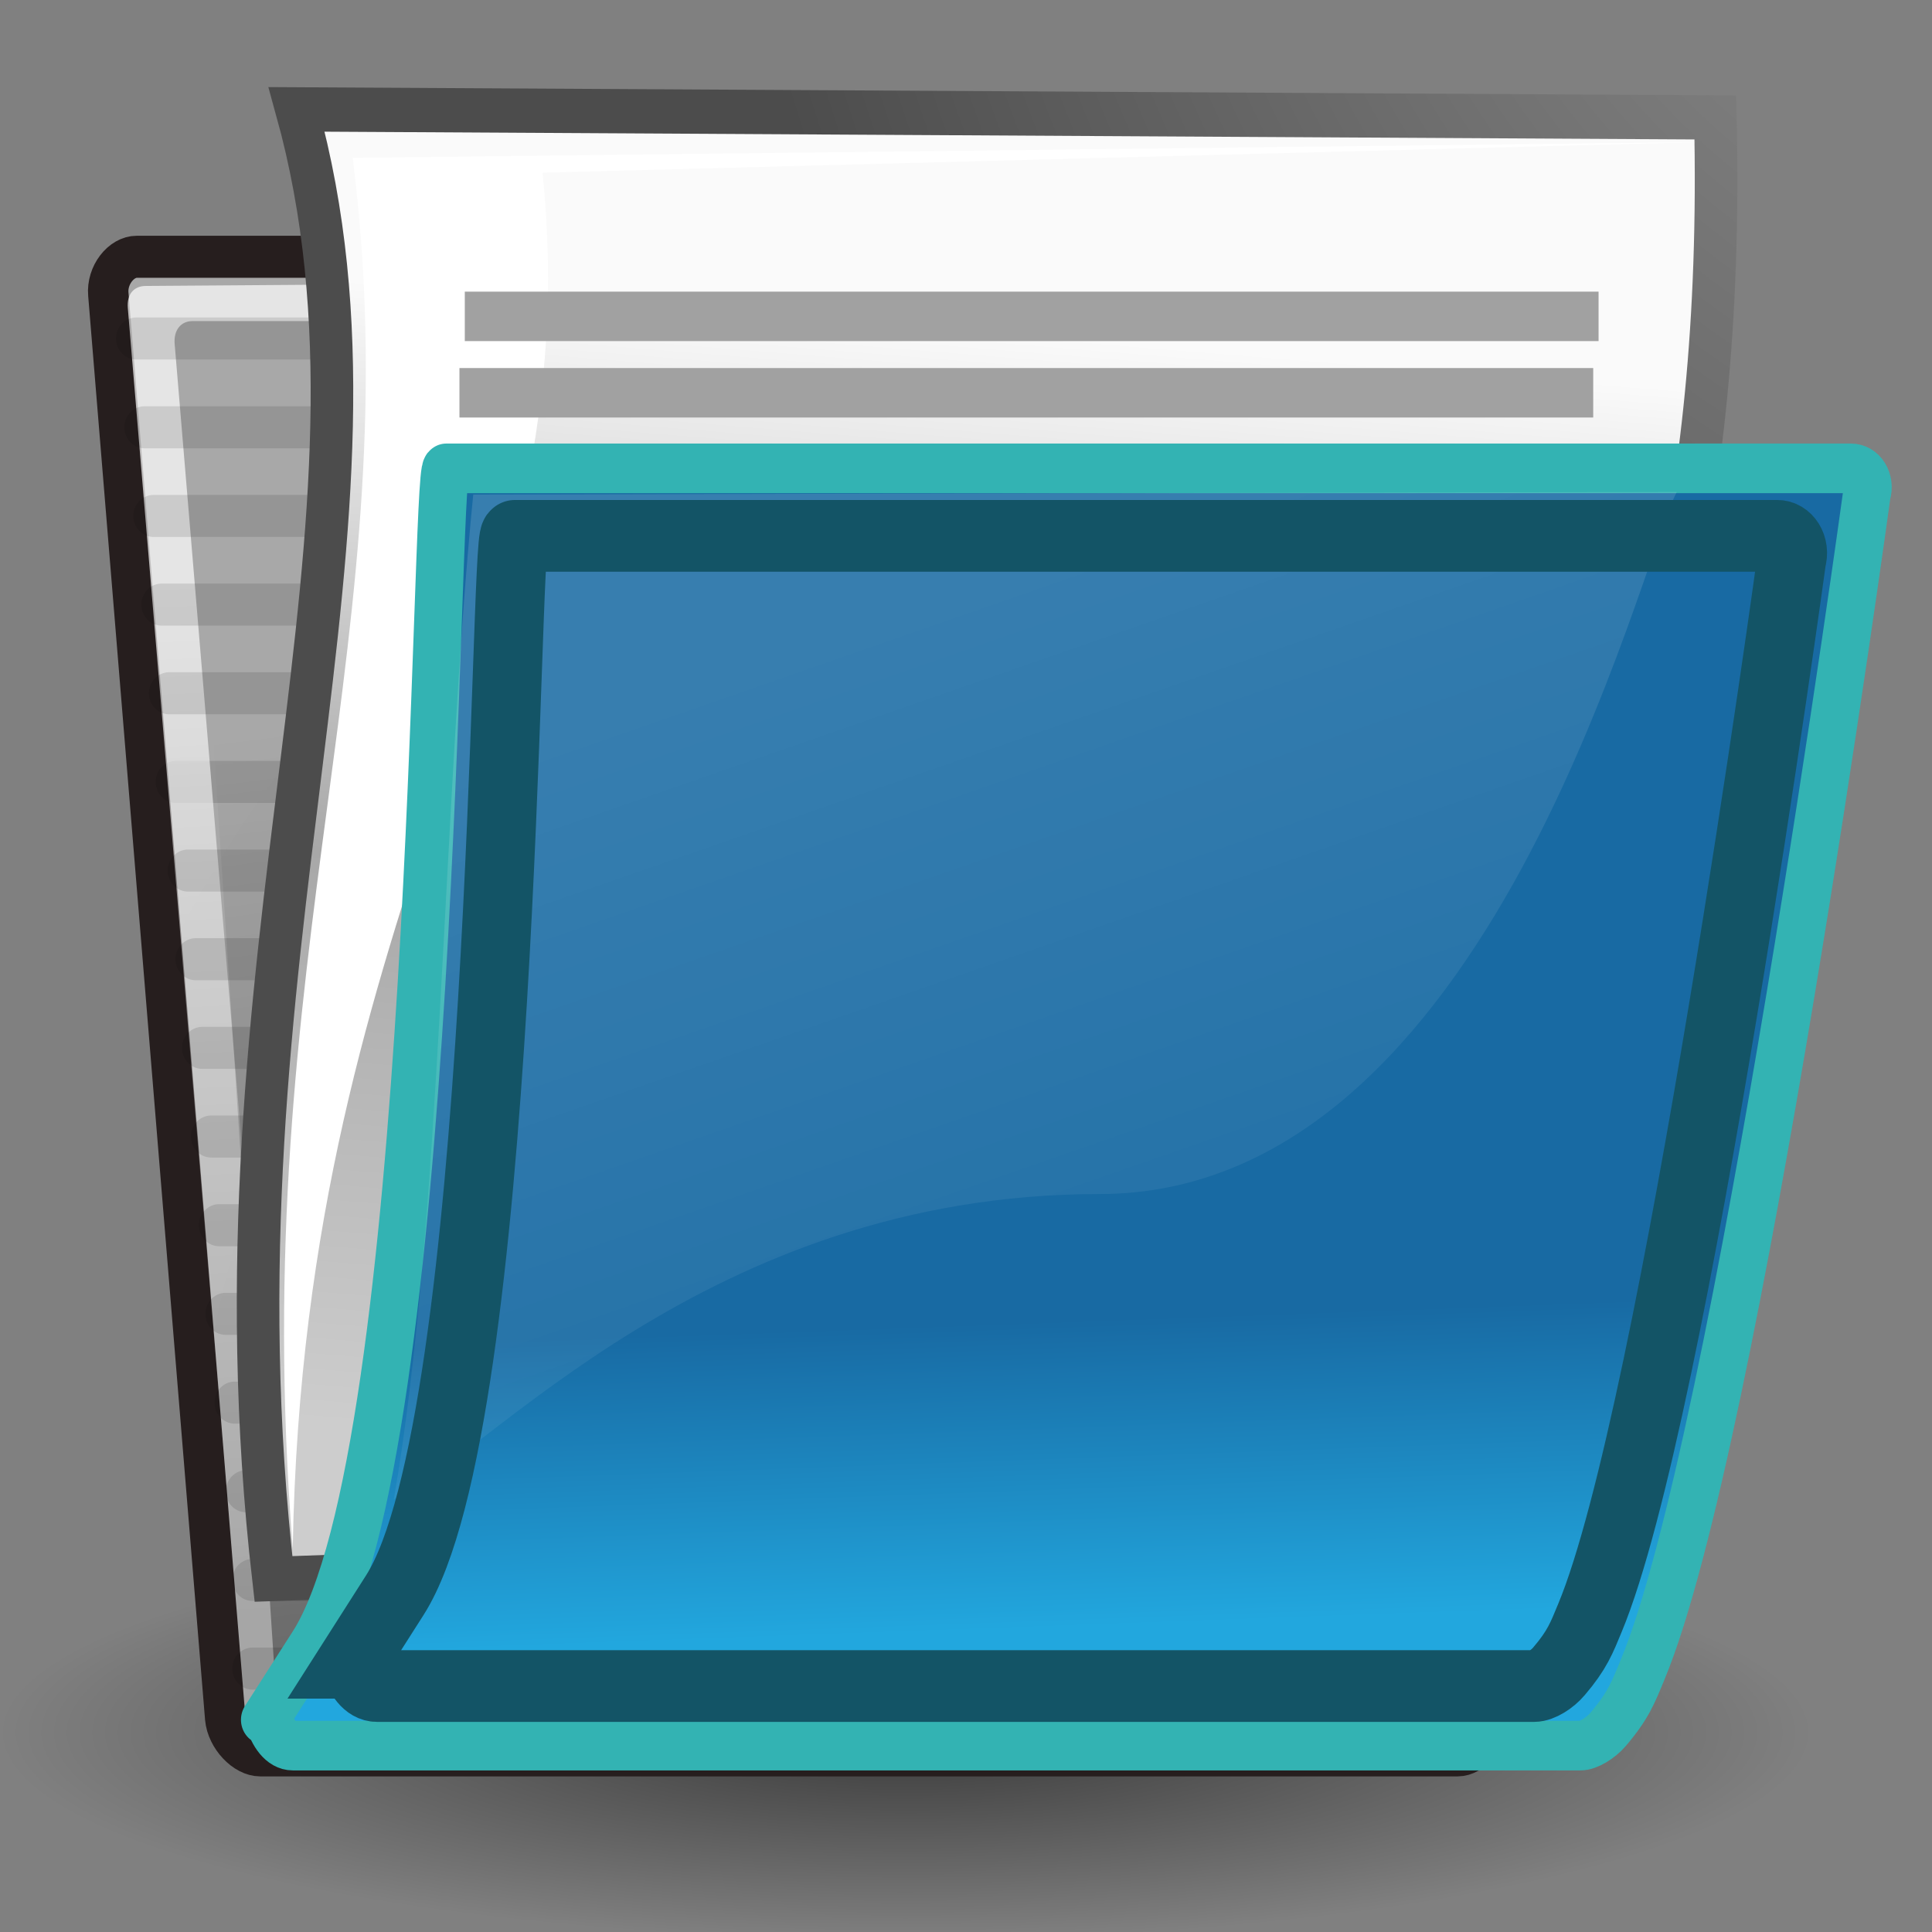 <?xml version="1.0" encoding="UTF-8" standalone="no"?>
<!-- Created with Inkscape (http://www.inkscape.org/) -->
<svg
   xmlns:dc="http://purl.org/dc/elements/1.1/"
   xmlns:cc="http://web.resource.org/cc/"
   xmlns:rdf="http://www.w3.org/1999/02/22-rdf-syntax-ns#"
   xmlns:svg="http://www.w3.org/2000/svg"
   xmlns="http://www.w3.org/2000/svg"
   xmlns:xlink="http://www.w3.org/1999/xlink"
   xmlns:sodipodi="http://sodipodi.sourceforge.net/DTD/sodipodi-0.dtd"
   xmlns:inkscape="http://www.inkscape.org/namespaces/inkscape"
   width="22"
   height="22"
   id="svg97"
   sodipodi:version="0.32"
   inkscape:version="0.44.1"
   sodipodi:docbase="/source/git/pcp-gui/images"
   sodipodi:docname="view.svg"
   inkscape:export-filename="/source/git/pcp-gui/images/view.png"
   inkscape:export-xdpi="90"
   inkscape:export-ydpi="90"
   version="1.0">
  <rect width="100%" height="100%" fill="#808080" stroke="none"/>
  <defs
     id="defs3">
    <linearGradient
       id="linearGradient2830">
      <stop
         style="stop-color:#729fcc;stop-opacity:1;"
         offset="0"
         id="stop2858" />
      <stop
         id="stop2860"
         offset="0"
         style="stop-color:#729fcd;stop-opacity:1;" />
      <stop
         id="stop2834"
         offset="1"
         style="stop-color:#729fcf;stop-opacity:1;" />
    </linearGradient>
    <linearGradient
       id="linearGradient269">
      <stop
         id="stop270"
         offset="0"
         style="stop-color:#a3a3a3;stop-opacity:1;" />
      <stop
         id="stop271"
         offset="1"
         style="stop-color:#4c4c4c;stop-opacity:1;" />
    </linearGradient>
    <linearGradient
       id="linearGradient259">
      <stop
         id="stop260"
         offset="0"
         style="stop-color:#fafafa;stop-opacity:1;" />
      <stop
         style="stop-color:#a8a8a8;stop-opacity:1;"
         offset="0.5"
         id="stop8238" />
      <stop
         id="stop261"
         offset="1"
         style="stop-color:#cdcdcd;stop-opacity:1;" />
    </linearGradient>
    <linearGradient
       inkscape:collect="always"
       id="linearGradient13842">
      <stop
         style="stop-color:#000000;stop-opacity:1;"
         offset="0"
         id="stop13844" />
      <stop
         style="stop-color:#000000;stop-opacity:0;"
         offset="1"
         id="stop13846" />
    </linearGradient>
    <linearGradient
       id="linearGradient9766">
      <stop
         style="stop-color:#6194cb;stop-opacity:1;"
         offset="0"
         id="stop9768" />
      <stop
         style="stop-color:#729fcf;stop-opacity:1;"
         offset="1"
         id="stop9770" />
    </linearGradient>
    <linearGradient
       inkscape:collect="always"
       id="linearGradient9806">
      <stop
         style="stop-color:#000000;stop-opacity:1;"
         offset="0"
         id="stop9808" />
      <stop
         style="stop-color:#000000;stop-opacity:0;"
         offset="1"
         id="stop9810" />
    </linearGradient>
    <linearGradient
       id="linearGradient148">
      <stop
         style="stop-color:#ffffff;stop-opacity:0.134;"
         offset="0"
         id="stop149" />
      <stop
         style="stop-color:#ffffff;stop-opacity:0.052;"
         offset="1"
         id="stop150" />
    </linearGradient>
    <linearGradient
       id="linearGradient335">
      <stop
         style="stop-color:#22a7de;stop-opacity:1;"
         offset="0"
         id="stop336" />
      <stop
         style="stop-color:#186aa3;stop-opacity:1;"
         offset="1"
         id="stop337" />
    </linearGradient>
    <linearGradient
       id="linearGradient1789">
      <stop
         style="stop-color:#a0a0a0;stop-opacity:1;"
         offset="0"
         id="stop1790" />
      <stop
         style="stop-color:#a8a8a8;stop-opacity:1;"
         offset="1"
         id="stop1791" />
    </linearGradient>
    <linearGradient
       id="linearGradient137">
      <stop
         style="stop-color:#ffffff;stop-opacity:0.701;"
         offset="0"
         id="stop138" />
      <stop
         style="stop-color:#ffffff;stop-opacity:0;"
         offset="1"
         id="stop139" />
    </linearGradient>
    <radialGradient
       inkscape:collect="always"
       xlink:href="#linearGradient9806"
       id="radialGradient4915"
       gradientUnits="userSpaceOnUse"
       gradientTransform="matrix(1,0,0,0.242,0,31.506)"
       cx="24.351"
       cy="41.592"
       fx="24.351"
       fy="41.592"
       r="19.136" />
    <linearGradient
       inkscape:collect="always"
       xlink:href="#linearGradient148"
       id="linearGradient3215"
       gradientUnits="userSpaceOnUse"
       gradientTransform="matrix(0.507,0,0,0.321,1.298,-3.87)"
       x1="14.899"
       y1="27.06"
       x2="22.715"
       y2="41.837" />
    <linearGradient
       inkscape:collect="always"
       xlink:href="#linearGradient335"
       id="linearGradient3218"
       gradientUnits="userSpaceOnUse"
       gradientTransform="matrix(0.325,0,0,0.504,17.308,-5.73)"
       x1="22.176"
       y1="36.988"
       x2="22.065"
       y2="32.05" />
    <linearGradient
       inkscape:collect="always"
       xlink:href="#linearGradient259"
       id="linearGradient3223"
       gradientUnits="userSpaceOnUse"
       gradientTransform="matrix(0.323,0,0,0.49,0.4,-2.865)"
       x1="26.229"
       y1="11.997"
       x2="25.25"
       y2="30.875" />
    <radialGradient
       inkscape:collect="always"
       xlink:href="#linearGradient269"
       id="radialGradient3225"
       gradientUnits="userSpaceOnUse"
       gradientTransform="matrix(0.313,0,0,0.414,14.746,-6.474)"
       cx="8.824"
       cy="3.756"
       fx="8.824"
       fy="3.756"
       r="37.752" />
    <linearGradient
       inkscape:collect="always"
       xlink:href="#linearGradient13842"
       id="linearGradient3230"
       gradientUnits="userSpaceOnUse"
       gradientTransform="matrix(0.323,0,0,0.359,0.4,0.325)"
       x1="22.25"
       y1="37.625"
       x2="19.75"
       y2="14.875" />
    <linearGradient
       inkscape:collect="always"
       xlink:href="#linearGradient137"
       id="linearGradient3250"
       gradientUnits="userSpaceOnUse"
       gradientTransform="matrix(0.473,0,2.233777e-2,0.245,0.4,0.325)"
       x1="5.266"
       y1="18.726"
       x2="8.212"
       y2="52.626" />
    <radialGradient
       inkscape:collect="always"
       xlink:href="#linearGradient1789"
       id="radialGradient3256"
       gradientUnits="userSpaceOnUse"
       gradientTransform="matrix(0.328,0,3.334057e-2,0.359,0.4,0.295)"
       cx="26.107"
       cy="38.195"
       fx="26.107"
       fy="38.195"
       r="32.26" />
    <radialGradient
       inkscape:collect="always"
       xlink:href="#linearGradient9806"
       id="radialGradient4179"
       gradientUnits="userSpaceOnUse"
       gradientTransform="matrix(1,0,0,0.242,0,31.506)"
       cx="24.351"
       cy="41.592"
       fx="24.351"
       fy="41.592"
       r="19.136" />
    <radialGradient
       inkscape:collect="always"
       xlink:href="#linearGradient1789"
       id="radialGradient4181"
       gradientUnits="userSpaceOnUse"
       gradientTransform="matrix(0.328,0,3.334057e-2,0.359,0.4,0.295)"
       cx="26.107"
       cy="38.195"
       fx="26.107"
       fy="38.195"
       r="32.26" />
    <linearGradient
       inkscape:collect="always"
       xlink:href="#linearGradient137"
       id="linearGradient4183"
       gradientUnits="userSpaceOnUse"
       gradientTransform="matrix(0.473,0,2.233777e-2,0.245,0.4,0.325)"
       x1="5.266"
       y1="18.726"
       x2="8.212"
       y2="52.626" />
    <linearGradient
       inkscape:collect="always"
       xlink:href="#linearGradient13842"
       id="linearGradient4185"
       gradientUnits="userSpaceOnUse"
       gradientTransform="matrix(0.323,0,0,0.359,0.4,0.325)"
       x1="22.25"
       y1="37.625"
       x2="19.75"
       y2="14.875" />
    <linearGradient
       inkscape:collect="always"
       xlink:href="#linearGradient259"
       id="linearGradient4187"
       gradientUnits="userSpaceOnUse"
       gradientTransform="matrix(0.323,0,0,0.49,0.4,-2.865)"
       x1="26.229"
       y1="11.997"
       x2="25.25"
       y2="30.875" />
    <radialGradient
       inkscape:collect="always"
       xlink:href="#linearGradient269"
       id="radialGradient4189"
       gradientUnits="userSpaceOnUse"
       gradientTransform="matrix(0.313,0,0,0.414,14.746,-6.474)"
       cx="8.824"
       cy="3.756"
       fx="8.824"
       fy="3.756"
       r="37.752" />
    <linearGradient
       inkscape:collect="always"
       xlink:href="#linearGradient335"
       id="linearGradient4191"
       gradientUnits="userSpaceOnUse"
       gradientTransform="matrix(0.325,0,0,0.504,17.308,-5.73)"
       x1="22.176"
       y1="36.988"
       x2="22.065"
       y2="32.05" />
    <linearGradient
       inkscape:collect="always"
       xlink:href="#linearGradient148"
       id="linearGradient4193"
       gradientUnits="userSpaceOnUse"
       gradientTransform="matrix(0.507,0,0,0.321,1.298,-3.87)"
       x1="14.899"
       y1="27.06"
       x2="22.715"
       y2="41.837" />
  </defs>
  <sodipodi:namedview
     id="base"
     pagecolor="#ffffff"
     bordercolor="#666666"
     borderopacity="1.0"
     inkscape:pageopacity="0.0"
     inkscape:pageshadow="2"
     inkscape:zoom="7.9999999"
     inkscape:cx="14.181863"
     inkscape:cy="3.405275"
     inkscape:current-layer="layer3"
     showgrid="true"
     inkscape:grid-bbox="true"
     inkscape:document-units="px"
     inkscape:window-width="1014"
     inkscape:window-height="689"
     inkscape:window-x="0"
     inkscape:window-y="25"
     inkscape:showpageshadow="false"
     width="22px"
     height="22px" />
  <g
     id="layer1"
     inkscape:label="Folder"
     inkscape:groupmode="layer" />
  <g
     inkscape:label="Open"
     id="layer3"
     inkscape:groupmode="layer">
    <g
       id="g4144"
       transform="matrix(1.354,0,0,1.408,-3.630988e-7,-0.406)">
      <path
         transform="matrix(0.398,0,0,0.362,-2.076,-0.75)"
         d="M 43.487 41.592 A 19.136 4.64 0 1 1  5.215,41.592 A 19.136 4.64 0 1 1  43.487 41.592 z"
         sodipodi:ry="4.6403885"
         sodipodi:rx="19.136078"
         sodipodi:cy="41.591846"
         sodipodi:cx="24.35099"
         id="path9804"
         style="opacity:0.557;color:black;fill:url(#radialGradient4179);fill-opacity:1;fill-rule:nonzero;stroke:none;stroke-width:1;stroke-linecap:round;stroke-linejoin:round;marker:none;marker-start:none;marker-mid:none;marker-end:none;stroke-miterlimit:4;stroke-dasharray:none;stroke-dashoffset:0;stroke-opacity:1;visibility:visible;display:inline;overflow:visible"
         sodipodi:type="arc" />
      <path
         d="M 1.894,14.183 C 1.908,14.334 2.055,14.485 2.189,14.485 L 12.257,14.485 C 12.391,14.485 12.511,14.334 12.498,14.183 L 11.626,4.46 C 11.612,4.309 11.465,4.159 11.331,4.159 L 7.217,4.159 C 7.026,4.159 6.826,4.022 6.763,3.814 L 6.406,2.629 C 6.352,2.447 6.229,2.365 5.981,2.365 L 1.151,2.365 C 1.017,2.365 0.897,2.516 0.911,2.667 L 1.894,14.183 z "
         id="path2375"
         style="color:black;fill:url(#radialGradient4181);fill-opacity:1;fill-rule:nonzero;stroke:#261e1e;stroke-width:0.34;stroke-linecap:round;stroke-linejoin:round;marker:none;marker-start:none;marker-mid:none;marker-end:none;stroke-miterlimit:4;stroke-dashoffset:0;stroke-opacity:1;visibility:visible;display:inline;overflow:visible"
         sodipodi:nodetypes="ccccccssssccc" />
      <path
         sodipodi:nodetypes="cc"
         id="path13113"
         d="M 1.48,6.612 L 11.553,6.612"
         style="opacity:0.114;color:black;fill:#729fcf;fill-opacity:1;fill-rule:nonzero;stroke:black;stroke-width:0.34;stroke-linecap:round;stroke-linejoin:round;marker:none;marker-start:none;marker-mid:none;marker-end:none;stroke-miterlimit:4;stroke-dasharray:none;stroke-dashoffset:0;stroke-opacity:1;visibility:visible;display:inline;overflow:visible" />
      <path
         sodipodi:nodetypes="cc"
         id="path13160"
         d="M 2.124,13.783 L 11.821,13.783"
         style="opacity:0.114;color:black;fill:#729fcf;fill-opacity:1;fill-rule:nonzero;stroke:black;stroke-width:0.34;stroke-linecap:round;stroke-linejoin:round;marker:none;marker-start:none;marker-mid:none;marker-end:none;stroke-miterlimit:4;stroke-dasharray:none;stroke-dashoffset:0;stroke-opacity:1;visibility:visible;display:inline;overflow:visible" />
      <path
         style="opacity:0.114;color:black;fill:#729fcf;fill-opacity:1;fill-rule:nonzero;stroke:black;stroke-width:0.34;stroke-linecap:round;stroke-linejoin:round;marker:none;marker-start:none;marker-mid:none;marker-end:none;stroke-miterlimit:4;stroke-dasharray:none;stroke-dashoffset:0;stroke-opacity:1;visibility:visible;display:inline;overflow:visible"
         d="M 2.124,13.066 L 11.821,13.066"
         id="path13139"
         sodipodi:nodetypes="cc" />
      <path
         style="color:black;fill:url(#linearGradient4183);fill-opacity:1;fill-rule:nonzero;stroke:none;stroke-width:1.173;stroke-linecap:butt;stroke-linejoin:miter;marker:none;marker-start:none;marker-mid:none;marker-end:none;stroke-miterlimit:4;stroke-dashoffset:0;stroke-opacity:1;visibility:visible;display:block;overflow:visible"
         d="M 2.396,14.1 C 2.406,14.211 2.346,14.286 2.242,14.248 L 2.242,14.248 C 2.138,14.211 2.065,14.137 2.055,14.026 L 1.075,2.78 C 1.065,2.668 1.126,2.601 1.226,2.601 L 5.996,2.568 C 6.167,2.567 6.235,2.587 6.28,2.754 C 6.28,2.754 6.631,3.87 6.683,4.08 L 6.18,3.034 C 6.094,2.855 5.986,2.885 5.865,2.885 L 1.62,2.885 C 1.519,2.885 1.459,2.96 1.469,3.071 L 2.433,14.137 L 2.396,14.1 z "
         id="path2380"
         sodipodi:nodetypes="ccccccsscsscccc" />
      <path
         style="opacity:0.114;color:black;fill:#729fcf;fill-opacity:1;fill-rule:nonzero;stroke:black;stroke-width:0.34;stroke-linecap:round;stroke-linejoin:round;marker:none;marker-start:none;marker-mid:none;marker-end:none;stroke-miterlimit:4;stroke-dasharray:none;stroke-dashoffset:0;stroke-opacity:1;visibility:visible;display:inline;overflow:visible"
         d="M 1.146,3.026 L 5.926,3.026"
         id="path13145"
         sodipodi:nodetypes="cc" />
      <path
         style="opacity:0.114;color:black;fill:#729fcf;fill-opacity:1;fill-rule:nonzero;stroke:black;stroke-width:0.34;stroke-linecap:round;stroke-linejoin:round;marker:none;marker-start:none;marker-mid:none;marker-end:none;stroke-miterlimit:4;stroke-dasharray:none;stroke-dashoffset:0;stroke-opacity:1;visibility:visible;display:inline;overflow:visible"
         d="M 1.292,4.461 L 11.232,4.461"
         id="path13115"
         sodipodi:nodetypes="cc" />
      <g
         style="fill:white;fill-opacity:0.58;fill-rule:nonzero;stroke:black;stroke-miterlimit:4;display:block"
         id="g2381"
         transform="matrix(0.334,0,3.379813e-2,0.371,-2.844,1.269)"
         inkscape:export-filename="/home/jimmac/ximian_art/icons/nautilus/suse93/gnome-fs-directory.png"
         inkscape:export-xdpi="74.800003"
         inkscape:export-ydpi="74.800003">
        <path
           style="stroke:none"
           d="M 41.786,9.036 C 41.795,8.562 41.801,8.312 41.362,8.312 L 28.807,8.321 C 28.507,8.321 28.482,8.178 28.807,8.321 C 29.131,8.464 30.054,8.979 30.989,9.022 C 30.989,9.022 41.786,9.038 41.786,9.036 z "
           id="path2382"
           sodipodi:nodetypes="cscscs" />
      </g>
      <path
         style="opacity:0.114;color:black;fill:#729fcf;fill-opacity:1;fill-rule:nonzero;stroke:black;stroke-width:0.34;stroke-linecap:round;stroke-linejoin:round;marker:none;marker-start:none;marker-mid:none;marker-end:none;stroke-miterlimit:4;stroke-dasharray:none;stroke-dashoffset:0;stroke-opacity:1;visibility:visible;display:inline;overflow:visible"
         d="M 1.423,5.895 L 11.392,5.895"
         id="path13123"
         sodipodi:nodetypes="cc" />
      <path
         sodipodi:nodetypes="cc"
         id="path13121"
         d="M 2.069,12.349 L 11.766,12.349"
         style="opacity:0.114;color:black;fill:#729fcf;fill-opacity:1;fill-rule:nonzero;stroke:black;stroke-width:0.34;stroke-linecap:round;stroke-linejoin:round;marker:none;marker-start:none;marker-mid:none;marker-end:none;stroke-miterlimit:4;stroke-dasharray:none;stroke-dashoffset:0;stroke-opacity:1;visibility:visible;display:inline;overflow:visible" />
      <path
         style="opacity:0.114;color:black;fill:#729fcf;fill-opacity:1;fill-rule:nonzero;stroke:black;stroke-width:0.34;stroke-linecap:round;stroke-linejoin:round;marker:none;marker-start:none;marker-mid:none;marker-end:none;stroke-miterlimit:4;stroke-dasharray:none;stroke-dashoffset:0;stroke-opacity:1;visibility:visible;display:inline;overflow:visible"
         d="M 1.974,11.632 L 11.71,11.632"
         id="path13119"
         sodipodi:nodetypes="cc" />
      <path
         sodipodi:nodetypes="cc"
         id="path13135"
         d="M 1.898,10.914 L 11.654,10.914"
         style="opacity:0.114;color:black;fill:#729fcf;fill-opacity:1;fill-rule:nonzero;stroke:black;stroke-width:0.34;stroke-linecap:round;stroke-linejoin:round;marker:none;marker-start:none;marker-mid:none;marker-end:none;stroke-miterlimit:4;stroke-dasharray:none;stroke-dashoffset:0;stroke-opacity:1;visibility:visible;display:inline;overflow:visible" />
      <path
         style="opacity:0.114;color:black;fill:#729fcf;fill-opacity:1;fill-rule:nonzero;stroke:black;stroke-width:0.34;stroke-linecap:round;stroke-linejoin:round;marker:none;marker-start:none;marker-mid:none;marker-end:none;stroke-miterlimit:4;stroke-dasharray:none;stroke-dashoffset:0;stroke-opacity:1;visibility:visible;display:inline;overflow:visible"
         d="M 1.843,10.197 L 11.599,10.197"
         id="path13137"
         sodipodi:nodetypes="cc" />
      <path
         sodipodi:nodetypes="cc"
         id="path13143"
         d="M 1.776,9.48 L 11.544,9.48"
         style="opacity:0.114;color:black;fill:#729fcf;fill-opacity:1;fill-rule:nonzero;stroke:black;stroke-width:0.34;stroke-linecap:round;stroke-linejoin:round;marker:none;marker-start:none;marker-mid:none;marker-end:none;stroke-miterlimit:4;stroke-dasharray:none;stroke-dashoffset:0;stroke-opacity:1;visibility:visible;display:inline;overflow:visible" />
      <path
         style="opacity:0.114;color:black;fill:#729fcf;fill-opacity:1;fill-rule:nonzero;stroke:black;stroke-width:0.34;stroke-linecap:round;stroke-linejoin:round;marker:none;marker-start:none;marker-mid:none;marker-end:none;stroke-miterlimit:4;stroke-dasharray:none;stroke-dashoffset:0;stroke-opacity:1;visibility:visible;display:inline;overflow:visible"
         d="M 1.701,8.763 L 11.488,8.763"
         id="path13133"
         sodipodi:nodetypes="cc" />
      <path
         sodipodi:nodetypes="cc"
         id="path13117"
         d="M 1.646,8.046 L 11.433,8.046"
         style="opacity:0.114;color:black;fill:#729fcf;fill-opacity:1;fill-rule:nonzero;stroke:black;stroke-width:0.34;stroke-linecap:round;stroke-linejoin:round;marker:none;marker-start:none;marker-mid:none;marker-end:none;stroke-miterlimit:4;stroke-dasharray:none;stroke-dashoffset:0;stroke-opacity:1;visibility:visible;display:inline;overflow:visible" />
      <g
         style="fill:white;fill-opacity:0.58;fill-rule:nonzero;stroke:black;stroke-miterlimit:4;display:block"
         id="g1853"
         transform="matrix(0.334,0,3.379813e-2,0.371,-2.844,1.269)"
         inkscape:export-filename="/home/jimmac/ximian_art/icons/nautilus/suse93/gnome-fs-directory.png"
         inkscape:export-xdpi="74.800003"
         inkscape:export-ydpi="74.800003">
        <path
           style="stroke:none"
           d="M 41.786,9.036 C 41.795,8.562 41.801,8.312 41.362,8.312 L 28.807,8.321 C 28.507,8.321 28.482,8.178 28.807,8.321 C 29.131,8.464 30.054,8.979 30.989,9.022 C 30.989,9.022 41.786,9.038 41.786,9.036 z "
           id="path1855"
           sodipodi:nodetypes="cscscs" />
      </g>
      <path
         sodipodi:nodetypes="cc"
         id="path13127"
         d="M 1.359,5.178 L 11.392,5.178"
         style="opacity:0.114;color:black;fill:#729fcf;fill-opacity:1;fill-rule:nonzero;stroke:black;stroke-width:0.34;stroke-linecap:round;stroke-linejoin:round;marker:none;marker-start:none;marker-mid:none;marker-end:none;stroke-miterlimit:4;stroke-dasharray:none;stroke-dashoffset:0;stroke-opacity:1;visibility:visible;display:inline;overflow:visible" />
      <path
         style="opacity:0.114;color:black;fill:#729fcf;fill-opacity:1;fill-rule:nonzero;stroke:black;stroke-width:0.34;stroke-linecap:round;stroke-linejoin:round;marker:none;marker-start:none;marker-mid:none;marker-end:none;stroke-miterlimit:4;stroke-dasharray:none;stroke-dashoffset:0;stroke-opacity:1;visibility:visible;display:inline;overflow:visible"
         d="M 1.581,7.329 L 11.377,7.329"
         id="path13125"
         sodipodi:nodetypes="cc" />
      <path
         sodipodi:nodetypes="cc"
         id="path13147"
         d="M 1.216,3.744 L 6.158,3.744"
         style="opacity:0.114;color:black;fill:#729fcf;fill-opacity:1;fill-rule:nonzero;stroke:black;stroke-width:0.34;stroke-linecap:round;stroke-linejoin:round;marker:none;marker-start:none;marker-mid:none;marker-end:none;stroke-miterlimit:4;stroke-dasharray:none;stroke-dashoffset:0;stroke-opacity:1;visibility:visible;display:inline;overflow:visible" />
      <path
         sodipodi:nodetypes="cccsc"
         id="path13840"
         d="M 11.516,5.39 L 12.365,14.219 L 2.34,14.264 C 2.34,14.264 1.734,5.39 1.734,5.39 C 1.734,5.39 11.556,5.39 11.516,5.39 z "
         style="opacity:0.392;color:black;fill:url(#linearGradient4185);fill-opacity:1;fill-rule:nonzero;stroke:none;stroke-width:1;stroke-linecap:butt;stroke-linejoin:round;marker:none;marker-start:none;marker-mid:none;marker-end:none;stroke-miterlimit:4;stroke-dasharray:none;stroke-dashoffset:0;stroke-opacity:1;visibility:visible;display:block;overflow:visible" />
      <path
         style="color:black;fill:none;fill-opacity:1;fill-rule:nonzero;stroke:#a1a1a1;stroke-width:0.34;stroke-linecap:butt;stroke-linejoin:miter;marker:none;marker-start:none;marker-mid:none;marker-end:none;stroke-miterlimit:4;stroke-dasharray:none;stroke-dashoffset:0;stroke-opacity:1;visibility:visible;display:block;overflow:visible"
         d="M 5.366,3.395 L 11.744,3.395"
         id="path8279"
         sodipodi:nodetypes="cc" />
      <path
         sodipodi:nodetypes="cc"
         id="path8281"
         d="M 5.297,4.113 L 13.159,4.113"
         style="color:black;fill:none;fill-opacity:1;fill-rule:nonzero;stroke:#a1a1a1;stroke-width:0.34;stroke-linecap:butt;stroke-linejoin:miter;marker:none;marker-start:none;marker-mid:none;marker-end:none;stroke-miterlimit:4;stroke-dasharray:none;stroke-dashoffset:0;stroke-opacity:1;visibility:visible;display:block;overflow:visible" />
      <path
         sodipodi:nodetypes="ccccc"
         id="path8230"
         d="M 14.426,1.238 C 14.588,7.913 11.492,8.566 12.482,12.707 C 12.482,12.707 2.3,13.058 2.3,13.058 C 1.694,7.975 3.465,4.541 2.495,1.173 L 14.426,1.238 z "
         style="color:black;fill:url(#linearGradient4187);fill-opacity:1;fill-rule:nonzero;stroke:url(#radialGradient4189);stroke-width:0.358;stroke-linecap:butt;stroke-linejoin:miter;marker:none;marker-start:none;marker-mid:none;marker-end:none;stroke-miterlimit:4;stroke-dasharray:none;stroke-dashoffset:0;stroke-opacity:1;visibility:visible;display:block;overflow:visible" />
      <path
         sodipodi:nodetypes="ccccc"
         id="path8289"
         d="M 2.462,12.808 C 2.06,7.968 3.471,5.396 2.966,1.565 L 14.264,1.438 L 4.563,1.685 C 4.968,5.467 2.56,7.478 2.462,12.808 z "
         style="color:black;fill:white;fill-opacity:1;fill-rule:nonzero;stroke:none;stroke-width:1;stroke-linecap:butt;stroke-linejoin:miter;marker:none;marker-start:none;marker-mid:none;marker-end:none;stroke-miterlimit:4;stroke-dasharray:none;stroke-dashoffset:0;stroke-opacity:1;visibility:visible;display:block;overflow:visible" />
      <path
         sodipodi:nodetypes="cc"
         id="path8277"
         d="M 3.909,2.847 L 13.444,2.847"
         style="color:black;fill:none;fill-opacity:1;fill-rule:nonzero;stroke:#a1a1a1;stroke-width:0.4;stroke-linecap:butt;stroke-linejoin:miter;marker:none;marker-start:none;marker-mid:none;marker-end:none;stroke-miterlimit:4;stroke-dasharray:none;stroke-dashoffset:0;stroke-opacity:1;visibility:visible;display:block;overflow:visible" />
      <path
         style="color:black;fill:url(#linearGradient4191);fill-opacity:1;fill-rule:nonzero;stroke:#33b3b3;stroke-width:0.401;stroke-linecap:butt;stroke-linejoin:round;marker:none;marker-start:none;marker-mid:none;marker-end:none;stroke-miterlimit:4;stroke-dasharray:none;stroke-dashoffset:0;stroke-opacity:1;visibility:visible;display:block;overflow:visible"
         d="M 2.261,14.197 C 2.294,14.302 2.362,14.406 2.463,14.406 L 13.292,14.406 C 13.36,14.406 13.462,14.344 13.523,14.276 C 13.695,14.082 13.736,13.974 13.813,13.795 C 14.609,11.962 15.7,4.284 15.7,4.284 C 15.734,4.18 15.667,4.076 15.566,4.076 L 3.754,4.076 C 3.653,4.076 3.672,12.023 2.63,13.592 L 2.227,14.197 L 2.261,14.197 z "
         id="path2401"
         sodipodi:nodetypes="cccsscccscc"
         inkscape:export-filename="/home/jimmac/ximian_art/icons/nautilus/suse93/gnome-fs-directory.png"
         inkscape:export-xdpi="74.800003"
         inkscape:export-ydpi="74.800003" />
      <path
         sodipodi:nodetypes="ccccc"
         style="fill:url(#linearGradient4193);fill-opacity:1;fill-rule:evenodd;stroke:none;stroke-width:1px;stroke-linecap:butt;stroke-linejoin:miter;stroke-opacity:1"
         d="M 3.98,4.288 C 3.725,6.751 3.713,10.191 3.312,12.414 C 4.1,12.065 5.947,9.945 9.247,9.945 C 12.548,9.945 13.796,4.812 14.102,4.267 L 3.98,4.288 z "
         id="path323" />
      <path
         sodipodi:nodetypes="cc"
         id="path2911"
         d="M 3.864,3.465 L 13.399,3.465"
         style="color:black;fill:none;fill-opacity:1;fill-rule:nonzero;stroke:#a1a1a1;stroke-width:0.4;stroke-linecap:butt;stroke-linejoin:miter;marker:none;marker-start:none;marker-mid:none;marker-end:none;stroke-miterlimit:4;stroke-dasharray:none;stroke-dashoffset:0;stroke-opacity:1;visibility:visible;display:block;overflow:visible" />
      <path
         style="color:black;fill:none;fill-opacity:1;fill-rule:nonzero;stroke:#135466;stroke-width:0.58;stroke-linecap:butt;stroke-linejoin:miter;marker:none;marker-start:none;marker-mid:none;marker-end:none;stroke-miterlimit:4;stroke-dasharray:none;stroke-dashoffset:0;stroke-opacity:1;visibility:visible;display:block;overflow:visible"
         d="M 2.988,13.736 C 3.019,13.83 3.079,13.924 3.17,13.924 L 12.903,13.924 C 12.964,13.924 13.056,13.868 13.11,13.806 C 13.265,13.632 13.302,13.534 13.371,13.374 C 14.087,11.723 15.068,4.81 15.068,4.81 C 15.098,4.716 15.037,4.622 14.947,4.622 L 4.33,4.622 C 4.239,4.622 4.257,11.778 3.32,13.19 L 2.958,13.736 L 2.988,13.736 z "
         id="path1990"
         sodipodi:nodetypes="cccsscccscc"
         inkscape:export-filename="/home/jimmac/ximian_art/icons/nautilus/suse93/gnome-fs-directory.png"
         inkscape:export-xdpi="74.800003"
         inkscape:export-ydpi="74.800003" />
    </g>
  </g>
  <g
     inkscape:groupmode="layer"
     id="layer2"
     inkscape:label="pattern" />
</svg>
